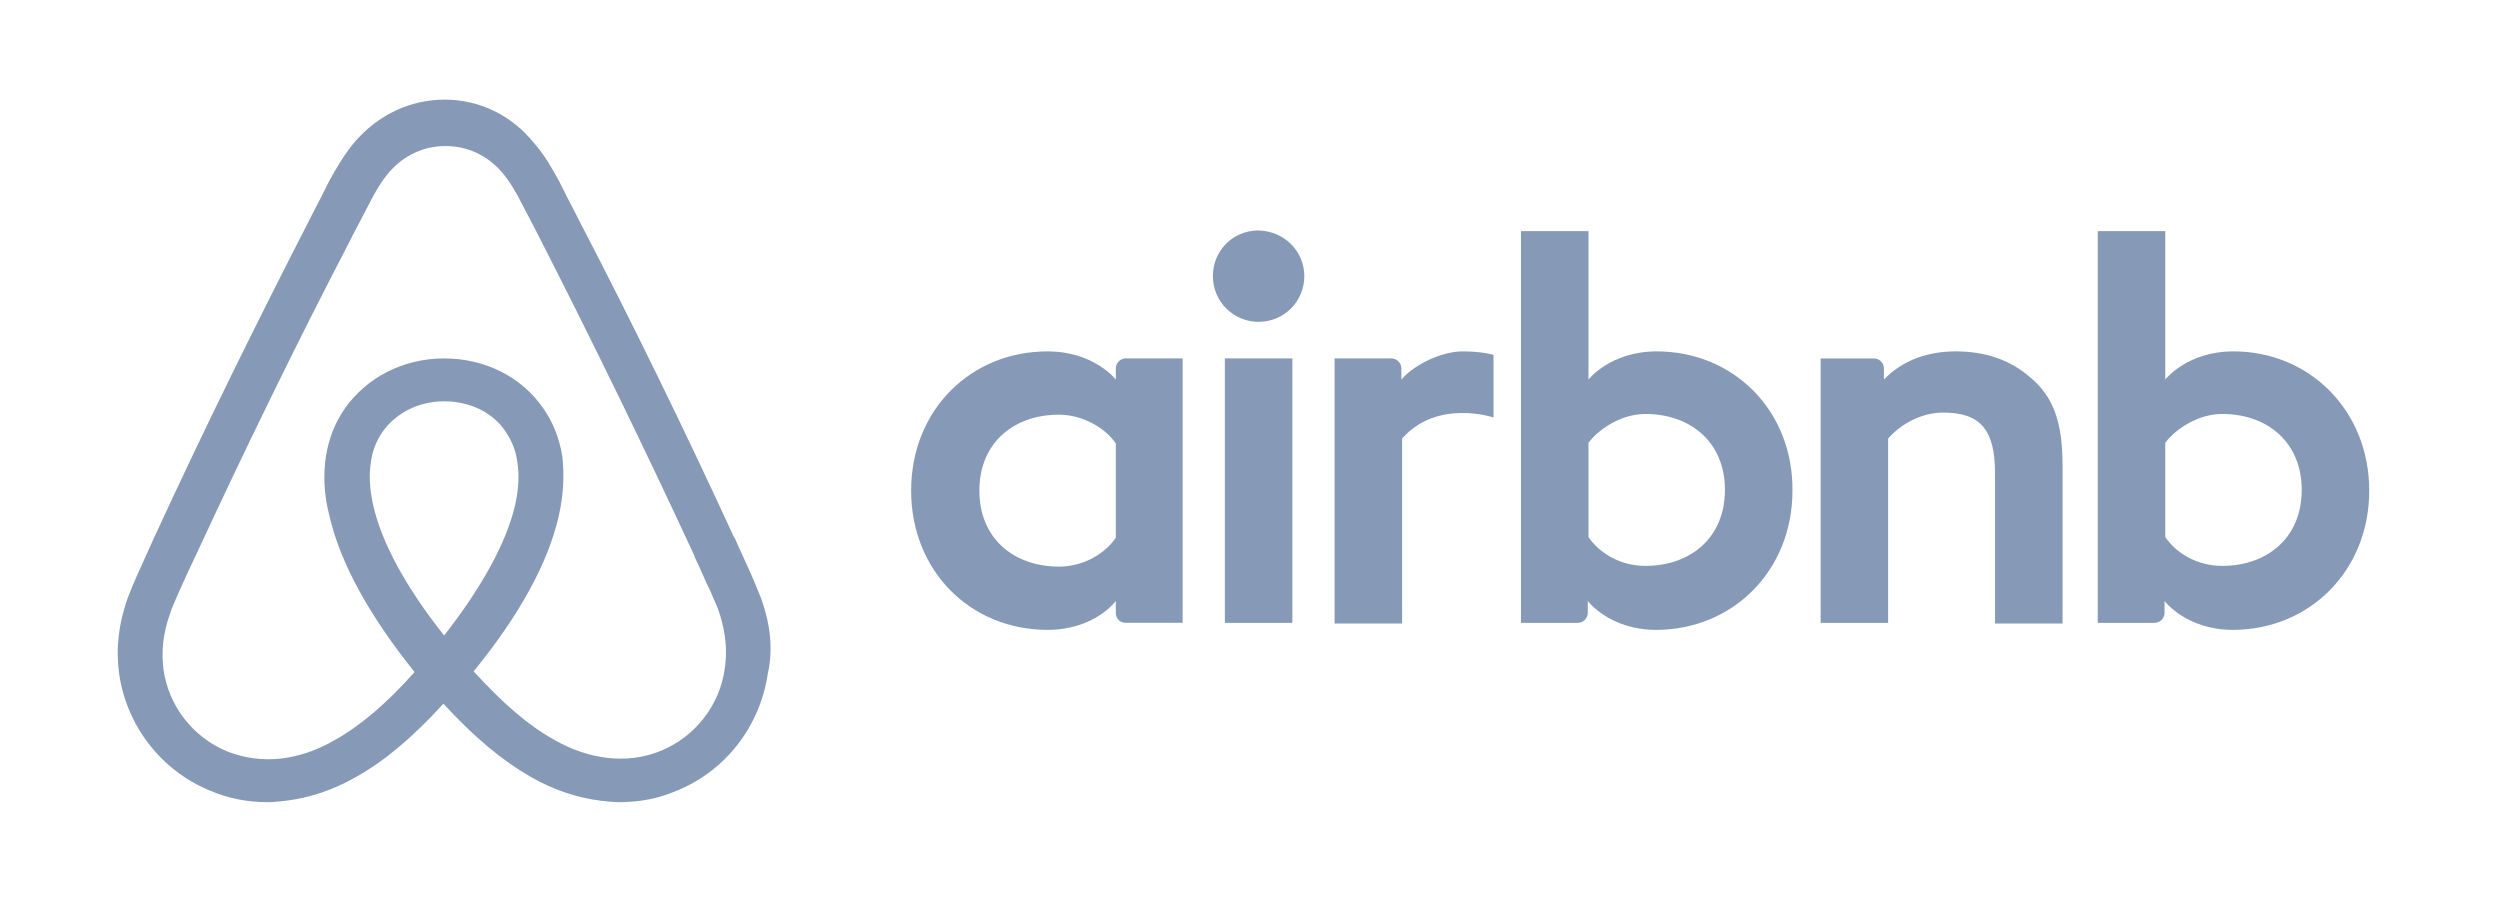 <svg width="134" height="49" viewBox="0 0 134 49" fill="none" xmlns="http://www.w3.org/2000/svg">
<g clip-path="url(#clip0_1_52)">
<path d="M69.912 14.802C69.912 16.159 68.819 17.251 67.461 17.251C66.104 17.251 65.011 16.159 65.011 14.802C65.011 13.444 66.067 12.352 67.461 12.352C68.857 12.389 69.912 13.482 69.912 14.802ZM59.808 19.74V20.343C59.808 20.343 58.64 18.834 56.151 18.834C52.042 18.834 48.837 21.963 48.837 26.298C48.837 30.595 52.005 33.761 56.151 33.761C58.678 33.761 59.808 32.215 59.808 32.215V32.856C59.808 33.158 60.035 33.383 60.336 33.383H63.389V19.21H60.336C60.035 19.211 59.808 19.476 59.808 19.74ZM59.808 28.823C59.243 29.653 58.112 30.369 56.755 30.369C54.342 30.369 52.494 28.861 52.494 26.298C52.494 23.734 54.342 22.227 56.755 22.227C58.075 22.227 59.281 22.98 59.808 23.772V28.823ZM65.652 19.211H69.271V33.384H65.652V19.211ZM119.715 18.834C117.227 18.834 116.058 20.342 116.058 20.342V12.389H112.439V33.384H115.493C115.794 33.384 116.02 33.12 116.02 32.856V32.216C116.02 32.216 117.189 33.761 119.677 33.761C123.786 33.761 126.991 30.596 126.991 26.299C126.991 22.002 123.787 18.834 119.715 18.834ZM119.112 30.331C117.716 30.331 116.623 29.615 116.058 28.785V23.734C116.623 22.98 117.83 22.189 119.112 22.189C121.524 22.189 123.372 23.697 123.372 26.26C123.372 28.823 121.525 30.331 119.112 30.331ZM110.554 24.979V33.422H106.934V25.393C106.934 23.057 106.18 22.114 104.146 22.114C103.053 22.114 101.921 22.679 101.204 23.509V33.385H97.586V19.212H100.45C100.752 19.212 100.978 19.476 100.978 19.74V20.343C102.034 19.249 103.428 18.834 104.823 18.834C106.407 18.834 107.726 19.287 108.782 20.192C110.063 21.247 110.554 22.604 110.554 24.979ZM88.8 18.834C86.312 18.834 85.143 20.342 85.143 20.342V12.389H81.524V33.384H84.578C84.879 33.384 85.106 33.12 85.106 32.856V32.216C85.106 32.216 86.275 33.761 88.762 33.761C92.872 33.761 96.076 30.596 96.076 26.299C96.114 22.001 92.91 18.834 88.8 18.834ZM88.197 30.331C86.802 30.331 85.709 29.615 85.143 28.785V23.734C85.709 22.98 86.915 22.189 88.197 22.189C90.61 22.189 92.457 23.697 92.457 26.26C92.457 28.823 90.61 30.331 88.197 30.331ZM78.395 18.834C79.488 18.834 80.053 19.023 80.053 19.023V22.377C80.053 22.377 77.037 21.36 75.153 23.508V33.422H71.533V19.211H74.587C74.889 19.211 75.114 19.475 75.114 19.739V20.342C75.794 19.55 77.264 18.834 78.395 18.834ZM40.808 32.102C40.619 31.65 40.431 31.16 40.242 30.745C39.94 30.067 39.639 29.426 39.375 28.823L39.338 28.785C36.736 23.131 33.947 17.402 31.005 11.749L30.892 11.522C30.583 10.936 30.282 10.345 29.988 9.75C29.611 9.072 29.234 8.356 28.631 7.677C27.424 6.169 25.69 5.34 23.843 5.34C21.958 5.34 20.261 6.17 19.018 7.601C18.452 8.28 18.037 8.996 17.66 9.675C17.366 10.269 17.065 10.86 16.756 11.447L16.643 11.673C13.74 17.327 10.912 23.056 8.311 28.71L8.273 28.785C8.009 29.389 7.707 30.029 7.406 30.707C7.217 31.122 7.029 31.574 6.841 32.064C6.35 33.458 6.199 34.778 6.388 36.135C6.803 38.962 8.688 41.336 11.289 42.392C12.27 42.807 13.288 42.996 14.343 42.996C14.645 42.996 15.021 42.958 15.323 42.92C16.568 42.769 17.849 42.355 19.094 41.639C20.64 40.772 22.11 39.528 23.768 37.719C25.427 39.528 26.935 40.772 28.443 41.639C29.688 42.355 30.969 42.769 32.213 42.92C32.515 42.958 32.892 42.996 33.194 42.996C34.25 42.996 35.305 42.807 36.247 42.392C38.887 41.336 40.734 38.925 41.149 36.135C41.448 34.816 41.298 33.498 40.808 32.102ZM23.805 34.062C21.769 31.499 20.449 29.087 19.997 27.052C19.809 26.185 19.771 25.431 19.884 24.753C19.959 24.149 20.186 23.621 20.488 23.169C21.204 22.152 22.41 21.511 23.805 21.511C25.201 21.511 26.445 22.114 27.123 23.169C27.425 23.621 27.651 24.15 27.727 24.753C27.84 25.431 27.802 26.223 27.614 27.052C27.16 29.049 25.84 31.462 23.805 34.062ZM38.847 35.834C38.583 37.794 37.264 39.491 35.417 40.245C34.512 40.621 33.531 40.734 32.551 40.621C31.609 40.508 30.666 40.206 29.686 39.641C28.329 38.887 26.972 37.719 25.388 35.985C27.876 32.932 29.384 30.142 29.95 27.655C30.214 26.486 30.252 25.431 30.138 24.451C29.988 23.509 29.648 22.641 29.121 21.887C27.951 20.191 25.991 19.211 23.805 19.211C21.619 19.211 19.658 20.229 18.489 21.887C17.962 22.641 17.622 23.508 17.471 24.451C17.321 25.431 17.358 26.524 17.66 27.655C18.225 30.142 19.771 32.969 22.221 36.022C20.675 37.756 19.28 38.925 17.923 39.679C16.942 40.245 16.001 40.546 15.058 40.659C14.087 40.767 13.103 40.638 12.193 40.282C10.346 39.528 9.026 37.832 8.762 35.872C8.649 34.93 8.724 33.987 9.102 32.932C9.214 32.555 9.404 32.178 9.592 31.726C9.856 31.123 10.157 30.481 10.459 29.841L10.497 29.766C13.098 24.149 15.888 18.42 18.791 12.842L18.904 12.615C19.206 12.05 19.507 11.447 19.809 10.882C20.11 10.278 20.449 9.713 20.864 9.223C21.656 8.319 22.711 7.828 23.88 7.828C25.049 7.828 26.105 8.319 26.896 9.223C27.311 9.714 27.65 10.28 27.952 10.882C28.254 11.447 28.556 12.05 28.857 12.615L28.97 12.842C31.829 18.443 34.582 24.098 37.227 29.804V29.841C37.529 30.445 37.792 31.123 38.094 31.727C38.282 32.178 38.471 32.555 38.584 32.932C38.885 33.911 38.998 34.854 38.847 35.834Z" fill="#869AB8"/>
</g>
<defs>
<clipPath id="clip0_1_52">
<rect width="133.312" height="47.828" fill="white" transform="translate(0.016 0.234)"/>
</clipPath>
</defs>
</svg>
